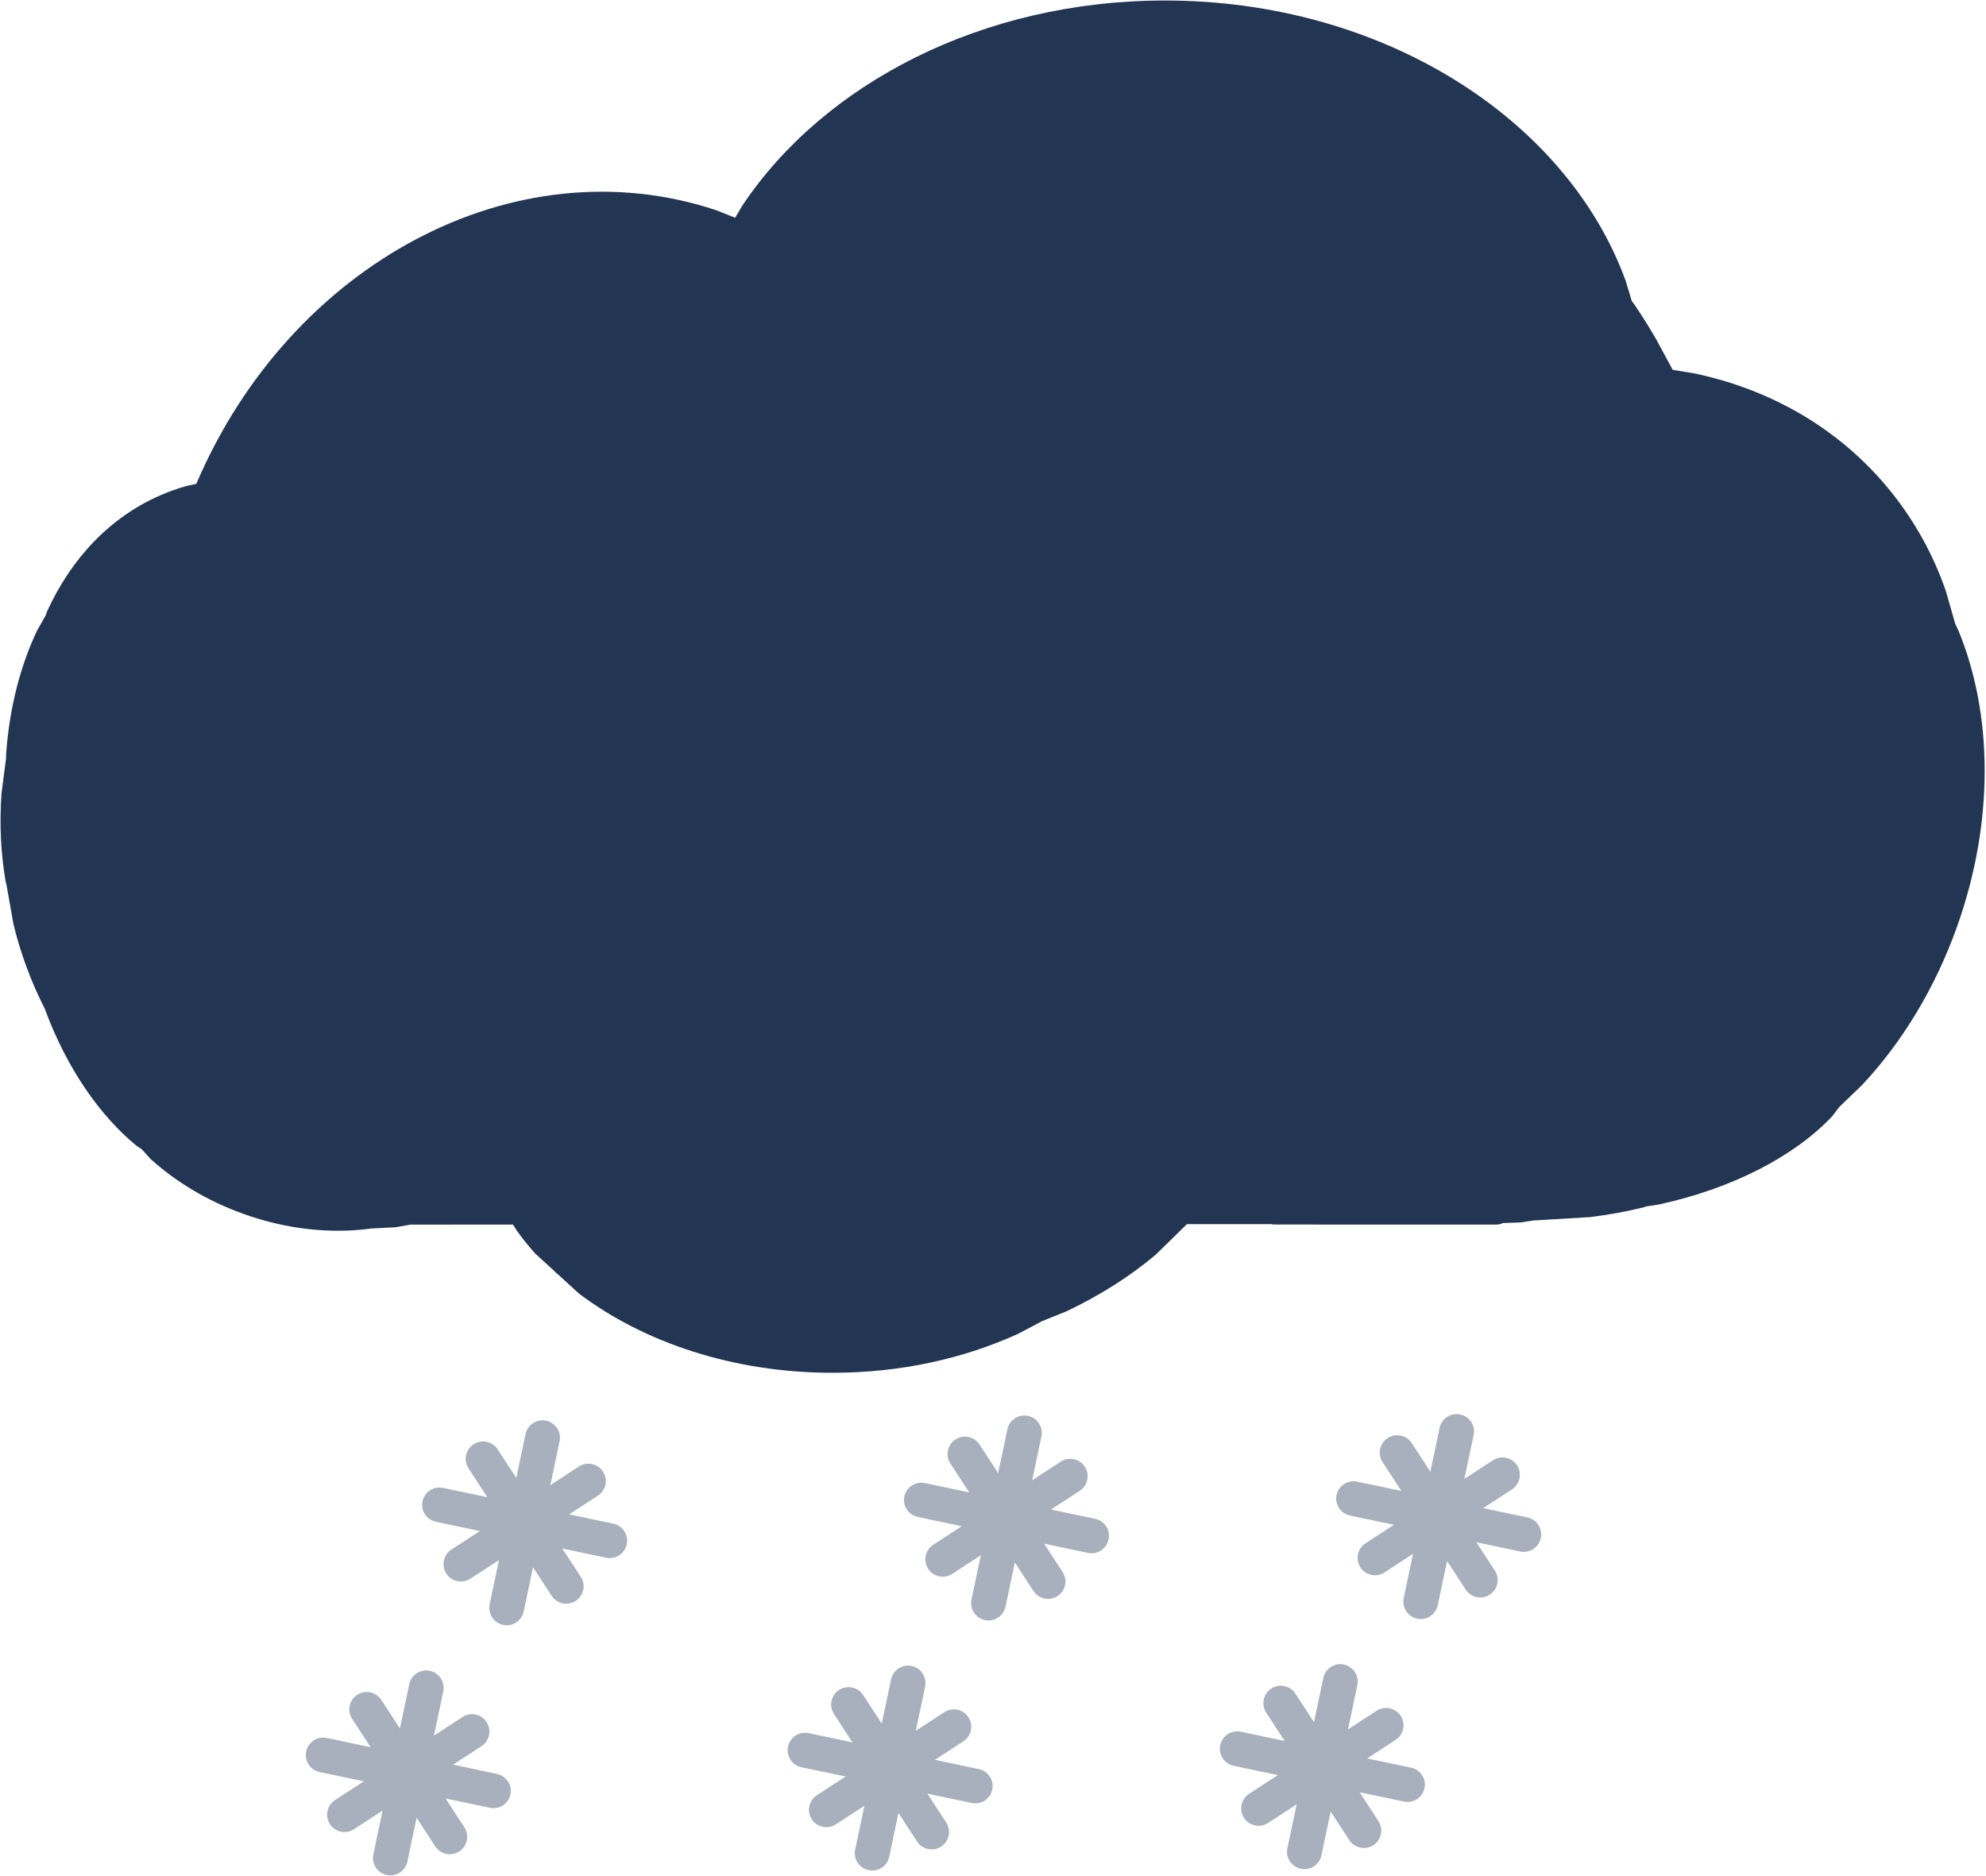 <svg width="1434" height="1355" xmlns="http://www.w3.org/2000/svg" xmlns:xlink="http://www.w3.org/1999/xlink" xml:space="preserve" overflow="hidden"><defs><clipPath id="clip0"><rect x="2964" y="135" width="1434" height="1355"/></clipPath></defs><g clip-path="url(#clip0)" transform="translate(-2964 -135)"><path d="M3805.09 135.37C3962.36 135.351 4095.2 220.739 4137.84 337.846L4142.22 352.306 4145.07 356.294C4150.06 363.746 4154.88 371.459 4159.51 379.418L4171.79 402.083 4187.5 404.683C4242.79 416.338 4292.62 444.704 4328.96 489.588 4346.75 511.572 4360.05 535.957 4369 561.805L4375.78 585.493 4378.21 590.671C4402.72 650.394 4404.28 727.926 4377.09 804.235 4361.13 849.014 4337.27 887.774 4308.83 918.299L4291.97 934.539 4286.84 941.295C4259.61 970.023 4215.23 993.22 4162.05 1004.82L4152.93 1006.24 4150.89 1006.89C4138.48 1009.98 4125.45 1012.38 4111.94 1014.01L4071.04 1016.43 4062 1017.83 4048.97 1018.29 4048.59 1018.55C4047.31 1019.09 4045.91 1019.39 4044.44 1019.39L3883.61 1019.35 3882.23 1019.07 3821.02 1019.08 3798.6 1041.04C3780.44 1056.38 3758.64 1070.38 3734.04 1082.04L3716.49 1089.09 3699.45 1098.12C3660.3 1116.08 3614.33 1126.42 3565.16 1126.43 3493.65 1126.44 3428.91 1104.57 3382.05 1069.21L3367.24 1055.66 3365.1 1053.9 3364.1 1052.79 3350.43 1040.29C3345.78 1035.09 3341.45 1029.72 3337.46 1024.18L3334.4 1019.39 3260.33 1019.4 3249.77 1021.3 3231.85 1022.25 3231.61 1022.3C3203 1026.11 3171.25 1022.95 3139.84 1011.69 3113.67 1002.31 3090.83 988.426 3072.5 971.812L3066.52 965.145 3062.42 962.345C3036.24 940.863 3012.29 906.595 2996.75 864.634L2996.5 863.79 2996.38 863.597C2991.54 854.148 2987.13 844.138 2983.25 833.648 2979.36 823.157 2976.19 812.683 2973.71 802.348L2968.73 774.315 2968.04 771.442C2964.64 751.745 2963.51 730.276 2965.09 707.937L2968.39 682.501 2968.43 679.473C2970.79 645.965 2978.92 615.26 2990.88 590.163L2996.94 579.543 2997.86 576.828C3015.24 538.639 3043.05 508.664 3079.94 492.64 3086.09 489.97 3092.34 487.75 3098.68 485.966L3105.76 484.475 3106.05 483.716C3173.88 325.595 3335.45 238.35 3481.22 286.85L3494.81 292.264 3499.83 283.76C3558.63 195.387 3673.28 135.385 3805.09 135.37Z" fill="#223552" fill-rule="evenodd"/><path d="M3870.17 1453.31C3867.03 1452.65 3864.13 1450.79 3862.24 1447.88 3858.45 1442.06 3860.1 1434.29 3865.91 1430.5L3957.97 1370.5C3963.79 1366.72 3971.57 1368.36 3975.35 1374.17 3979.13 1379.97 3977.5 1387.75 3971.68 1391.55L3879.62 1451.55C3876.72 1453.44 3873.32 1453.97 3870.17 1453.31Z" fill="#A7B0BC" fill-rule="evenodd"/><path d="M3946.21 1469.34C3943.06 1468.68 3940.16 1466.82 3938.27 1463.91L3878.27 1371.85C3874.49 1366.03 3876.13 1358.25 3881.94 1354.47 3887.74 1350.69 3895.54 1352.33 3899.32 1358.13L3959.32 1450.2C3963.1 1456 3961.46 1463.8 3955.65 1467.58 3952.75 1469.47 3949.35 1470 3946.21 1469.34Z" fill="#A7B0BC" fill-rule="evenodd"/><path d="M3977.69 1436.07C3977.69 1436.07 3977.69 1436.07 3977.69 1436.07L3854.78 1410.26C3848 1408.83 3843.65 1402.14 3845.08 1395.36 3846.52 1388.58 3853.17 1384.21 3859.96 1385.64 3859.97 1385.64 3859.97 1385.64 3859.97 1385.64L3982.85 1411.62C3989.63 1413.06 3993.99 1419.65 3992.55 1426.44 3991.12 1433.23 3984.47 1437.5 3977.69 1436.07Z" fill="#A7B0BC" fill-rule="evenodd"/><path d="M3903.29 1484.59C3903.29 1484.59 3903.29 1484.59 3903.28 1484.59 3896.49 1483.16 3892.14 1476.58 3893.57 1469.79L3919.49 1346.87C3920.92 1340.08 3927.59 1335.7 3934.37 1337.12 3934.37 1337.12 3934.37 1337.12 3934.37 1337.12 3941.17 1338.55 3945.49 1345.3 3944.06 1352.09L3918.15 1474.94C3916.73 1481.72 3910.07 1486.02 3903.29 1484.59Z" fill="#A7B0BC" fill-rule="evenodd"/><path d="M4051.46 1187.82C4054.6 1188.48 4057.5 1190.34 4059.39 1193.25 4063.18 1199.07 4061.53 1206.84 4055.72 1210.62L3963.66 1270.62C3957.84 1274.41 3950.06 1272.77 3946.28 1266.96 3942.5 1261.15 3944.13 1253.38 3949.95 1249.58L4042.01 1189.58C4044.91 1187.69 4048.31 1187.16 4051.46 1187.82Z" fill="#A7B0BC" fill-rule="evenodd"/><path d="M3975.42 1171.79C3978.57 1172.45 3981.47 1174.3 3983.36 1177.22L4043.36 1269.28C4047.14 1275.09 4045.5 1282.87 4039.69 1286.66 4033.89 1290.44 4026.09 1288.8 4022.31 1283L3962.31 1190.93C3958.53 1185.12 3960.17 1177.33 3965.98 1173.55 3968.88 1171.66 3972.28 1171.13 3975.42 1171.79Z" fill="#A7B0BC" fill-rule="evenodd"/><path d="M3943.94 1205.05C3943.94 1205.05 3943.94 1205.05 3943.94 1205.05L4066.85 1230.87C4073.63 1232.3 4077.98 1238.99 4076.55 1245.77 4075.11 1252.55 4068.46 1256.91 4061.67 1255.49 4061.66 1255.48 4061.66 1255.48 4061.66 1255.48L3938.78 1229.51C3932 1228.07 3927.64 1221.48 3929.08 1214.68 3930.51 1207.9 3937.16 1203.63 3943.94 1205.05Z" fill="#A7B0BC" fill-rule="evenodd"/><path d="M4018.34 1156.53C4018.34 1156.53 4018.34 1156.53 4018.35 1156.54 4025.14 1157.96 4029.49 1164.55 4028.06 1171.34L4002.14 1294.26C4000.71 1301.05 3994.04 1305.43 3987.26 1304 3987.26 1304 3987.26 1304 3987.26 1304 3980.46 1302.57 3976.14 1295.83 3977.57 1289.04L4003.48 1166.19C4004.9 1159.41 4011.56 1155.11 4018.34 1156.53Z" fill="#A7B0BC" fill-rule="evenodd"/><path d="M3558.08 1454.33C3554.94 1453.67 3552.04 1451.82 3550.15 1448.9 3546.36 1443.09 3548.01 1435.31 3553.82 1431.53L3645.88 1371.53C3651.7 1367.75 3659.48 1369.38 3663.26 1375.2 3667.04 1381 3665.41 1388.78 3659.59 1392.57L3567.53 1452.57C3564.63 1454.46 3561.23 1454.99 3558.08 1454.33Z" fill="#A7B0BC" fill-rule="evenodd"/><path d="M3634.12 1470.36C3630.97 1469.7 3628.07 1467.85 3626.18 1464.93L3566.18 1372.87C3562.4 1367.06 3564.04 1359.28 3569.85 1355.5 3575.65 1351.71 3583.45 1353.35 3587.23 1359.15L3647.23 1451.23C3651.01 1457.03 3649.37 1464.82 3643.56 1468.6 3640.66 1470.5 3637.26 1471.03 3634.12 1470.36Z" fill="#A7B0BC" fill-rule="evenodd"/><path d="M3665.6 1437.1C3665.6 1437.1 3665.6 1437.1 3665.6 1437.1L3542.69 1411.28C3535.91 1409.86 3531.56 1403.17 3532.99 1396.38 3534.43 1389.6 3541.08 1385.24 3547.87 1386.67 3547.88 1386.67 3547.88 1386.67 3547.88 1386.67L3670.76 1412.64C3677.54 1414.08 3681.9 1420.67 3680.46 1427.47 3679.03 1434.25 3672.38 1438.53 3665.6 1437.1Z" fill="#A7B0BC" fill-rule="evenodd"/><path d="M3591.2 1485.62C3591.2 1485.62 3591.2 1485.62 3591.19 1485.62 3584.4 1484.19 3580.05 1477.6 3581.48 1470.82L3607.4 1347.89C3608.83 1341.11 3615.5 1336.72 3622.28 1338.15 3622.28 1338.15 3622.28 1338.15 3622.28 1338.15 3629.08 1339.58 3633.4 1346.33 3631.97 1353.11L3606.06 1475.96C3604.64 1482.75 3597.98 1487.05 3591.2 1485.62Z" fill="#A7B0BC" fill-rule="evenodd"/><path d="M3739.37 1188.85C3742.51 1189.51 3745.41 1191.36 3747.3 1194.27 3751.09 1200.09 3749.44 1207.87 3743.63 1211.65L3651.57 1271.65C3645.75 1275.43 3637.97 1273.8 3634.19 1267.98 3630.41 1262.18 3632.04 1254.4 3637.86 1250.61L3729.92 1190.61C3732.82 1188.71 3736.22 1188.18 3739.37 1188.85Z" fill="#A7B0BC" fill-rule="evenodd"/><path d="M3663.34 1172.81C3666.48 1173.48 3669.38 1175.33 3671.27 1178.24L3731.27 1270.31C3735.05 1276.12 3733.41 1283.9 3727.6 1287.68 3721.8 1291.47 3714.01 1289.83 3710.22 1284.03L3650.22 1191.95C3646.44 1186.15 3648.08 1178.36 3653.89 1174.57 3656.79 1172.68 3660.19 1172.15 3663.34 1172.81Z" fill="#A7B0BC" fill-rule="evenodd"/><path d="M3631.85 1206.08C3631.85 1206.08 3631.85 1206.08 3631.85 1206.08L3754.76 1231.89C3761.54 1233.32 3765.89 1240.01 3764.46 1246.79 3763.02 1253.58 3756.37 1257.94 3749.58 1256.51 3749.57 1256.51 3749.57 1256.51 3749.57 1256.51L3626.69 1230.53C3619.91 1229.09 3615.55 1222.5 3616.99 1215.71 3618.42 1208.93 3625.07 1204.65 3631.85 1206.08Z" fill="#A7B0BC" fill-rule="evenodd"/><path d="M3706.25 1157.56C3706.25 1157.56 3706.25 1157.56 3706.27 1157.56 3713.05 1158.99 3717.4 1165.58 3715.97 1172.36L3690.05 1295.29C3688.62 1302.07 3681.95 1306.45 3675.17 1305.03 3675.17 1305.03 3675.17 1305.03 3675.17 1305.03 3668.37 1303.6 3664.05 1296.85 3665.48 1290.07L3691.39 1167.21C3692.81 1160.43 3699.47 1156.13 3706.25 1157.56Z" fill="#A7B0BC" fill-rule="evenodd"/><path d="M3210.17 1457.82C3207.02 1457.16 3204.13 1455.3 3202.24 1452.39 3198.44 1446.57 3200.09 1438.8 3205.91 1435.01L3297.97 1375.01C3303.78 1371.23 3311.56 1372.87 3315.34 1378.68 3319.13 1384.48 3317.49 1392.26 3311.68 1396.06L3219.61 1456.06C3216.71 1457.95 3213.32 1458.48 3210.17 1457.82Z" fill="#A7B0BC" fill-rule="evenodd"/><path d="M3286.2 1473.85C3283.06 1473.19 3280.16 1471.33 3278.27 1468.42L3218.27 1376.36C3214.49 1370.54 3216.12 1362.76 3221.94 1358.98 3227.74 1355.2 3235.53 1356.84 3239.32 1362.64L3299.31 1454.71C3303.1 1460.51 3301.46 1468.31 3295.65 1472.09 3292.74 1473.98 3289.35 1474.51 3286.2 1473.85Z" fill="#A7B0BC" fill-rule="evenodd"/><path d="M3317.69 1440.58C3317.69 1440.58 3317.69 1440.58 3317.69 1440.58L3194.78 1414.77C3187.99 1413.34 3183.65 1406.65 3185.08 1399.87 3186.52 1393.09 3193.17 1388.72 3199.95 1390.15 3199.97 1390.15 3199.97 1390.15 3199.97 1390.15L3322.84 1416.13C3329.62 1417.57 3333.99 1424.16 3332.55 1430.95 3331.12 1437.74 3324.47 1442.01 3317.69 1440.58Z" fill="#A7B0BC" fill-rule="evenodd"/><path d="M3243.28 1489.1C3243.28 1489.1 3243.28 1489.1 3243.27 1489.1 3236.49 1487.67 3232.14 1481.09 3233.56 1474.3L3259.49 1351.38C3260.91 1344.59 3267.58 1340.21 3274.37 1341.64 3274.37 1341.64 3274.37 1341.64 3274.37 1341.64 3281.16 1343.07 3285.48 1349.81 3284.05 1356.6L3258.15 1479.45C3256.72 1486.23 3250.07 1490.53 3243.28 1489.1Z" fill="#A7B0BC" fill-rule="evenodd"/><path d="M3391.45 1192.33C3394.6 1192.99 3397.49 1194.85 3399.38 1197.76 3403.18 1203.58 3401.53 1211.35 3395.72 1215.14L3303.65 1275.14C3297.84 1278.92 3290.06 1277.28 3286.28 1271.47 3282.49 1265.67 3284.13 1257.89 3289.95 1254.09L3382.01 1194.09C3384.91 1192.2 3388.31 1191.67 3391.45 1192.33Z" fill="#A7B0BC" fill-rule="evenodd"/><path d="M3315.42 1176.3C3318.57 1176.96 3321.46 1178.82 3323.35 1181.73L3383.35 1273.79C3387.13 1279.61 3385.5 1287.39 3379.68 1291.17 3373.88 1294.95 3366.09 1293.31 3362.31 1287.51L3302.31 1195.44C3298.52 1189.64 3300.16 1181.84 3305.98 1178.06 3308.88 1176.17 3312.27 1175.64 3315.42 1176.3Z" fill="#A7B0BC" fill-rule="evenodd"/><path d="M3283.94 1209.57C3283.94 1209.57 3283.94 1209.57 3283.94 1209.57L3406.85 1235.38C3413.63 1236.81 3417.97 1243.5 3416.55 1250.28 3415.11 1257.06 3408.45 1261.42 3401.67 1260 3401.66 1260 3401.66 1260 3401.66 1260L3278.78 1234.02C3272 1232.58 3267.64 1225.99 3269.08 1219.2 3270.5 1212.41 3277.15 1208.14 3283.94 1209.57Z" fill="#A7B0BC" fill-rule="evenodd"/><path d="M3358.34 1161.05C3358.34 1161.05 3358.34 1161.05 3358.35 1161.05 3365.14 1162.47 3369.49 1169.06 3368.06 1175.85L3342.14 1298.77C3340.71 1305.56 3334.04 1309.94 3327.25 1308.51 3327.25 1308.51 3327.25 1308.51 3327.25 1308.51 3320.46 1307.08 3316.14 1300.34 3317.57 1293.55L3343.47 1170.7C3344.9 1163.92 3351.55 1159.62 3358.34 1161.05Z" fill="#A7B0BC" fill-rule="evenodd"/></g></svg>